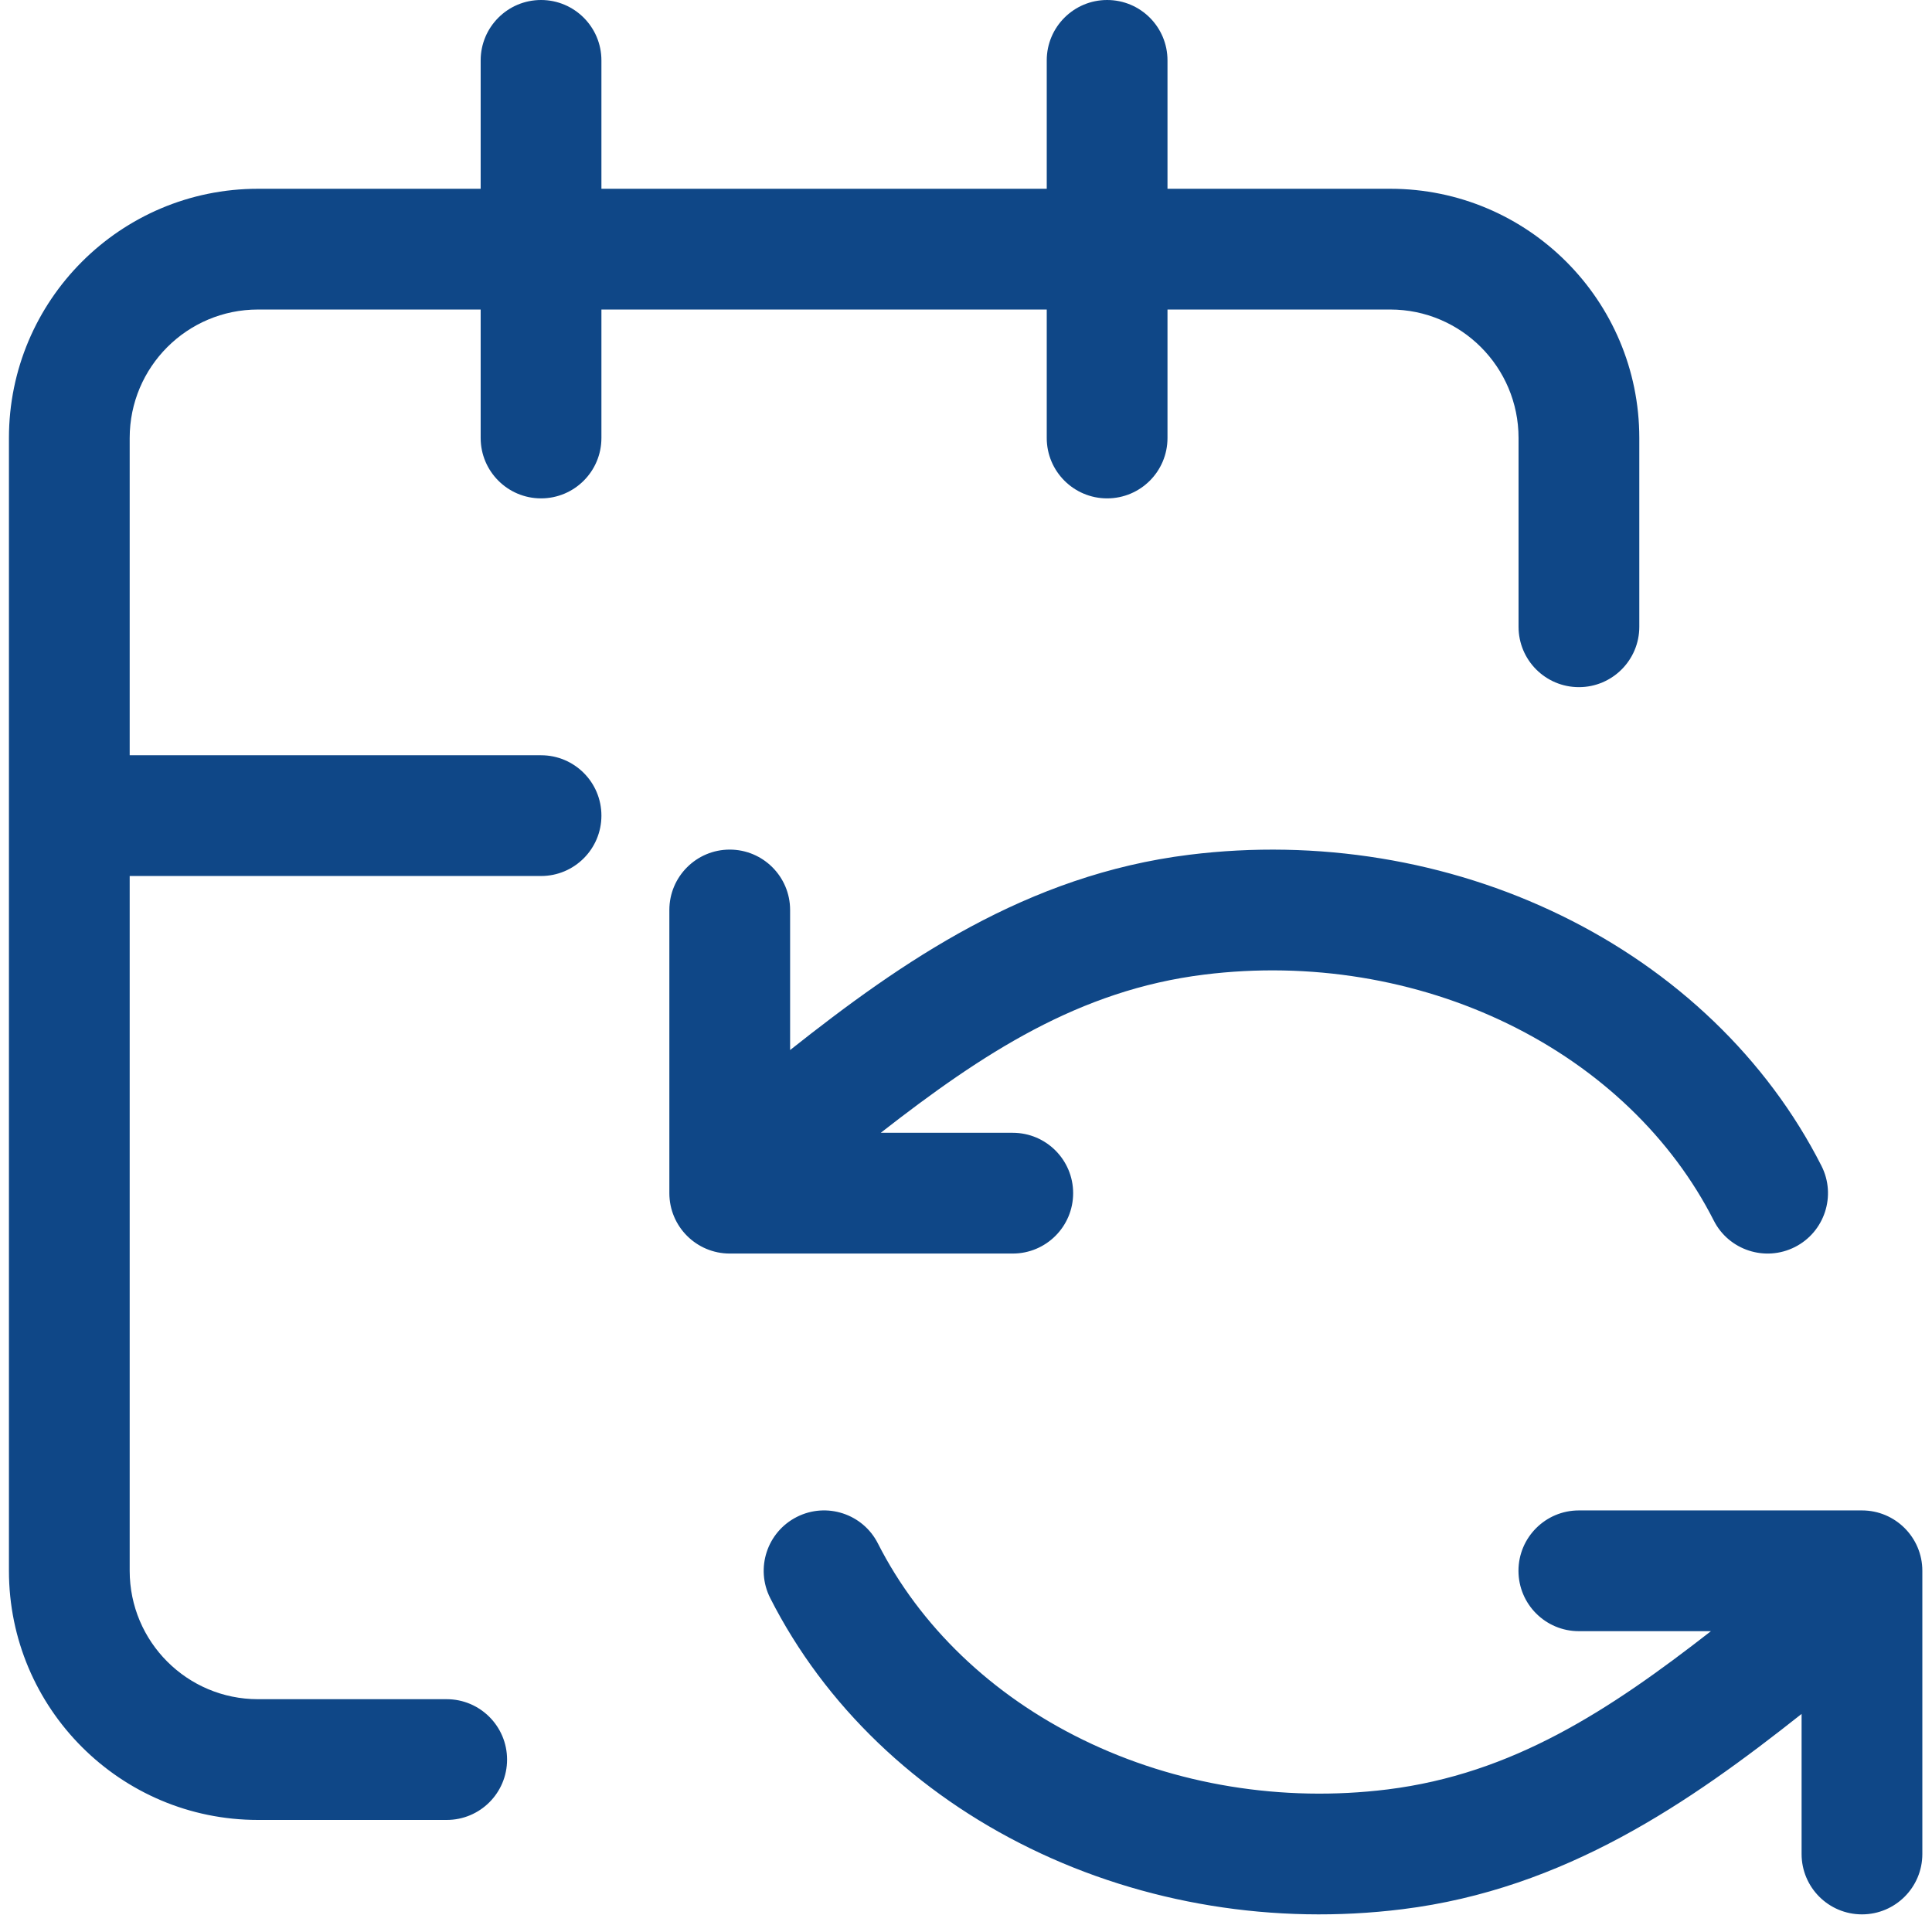<svg width="24" height="24" viewBox="0 0 24 24" fill="none" xmlns="http://www.w3.org/2000/svg">
<path fill-rule="evenodd" clip-rule="evenodd" d="M6.721 0C7.135 0 7.471 0.336 7.471 0.75V2.345H13.003V0.75C13.003 0.336 13.339 0 13.753 0C14.168 0 14.503 0.336 14.503 0.75V2.345H17.27C18.979 2.345 20.364 3.732 20.364 5.441V7.786C20.364 8.2 20.028 8.536 19.614 8.536C19.199 8.536 18.864 8.2 18.864 7.786V5.441C18.864 4.559 18.149 3.845 17.27 3.845H14.503V5.441C14.503 5.855 14.168 6.191 13.753 6.191C13.339 6.191 13.003 5.855 13.003 5.441V3.845H7.471V5.441C7.471 5.855 7.135 6.191 6.721 6.191C6.307 6.191 5.971 5.855 5.971 5.441V3.845H3.205C2.325 3.845 1.611 4.559 1.611 5.441V9.382H6.721C7.135 9.382 7.471 9.717 7.471 10.132C7.471 10.546 7.135 10.882 6.721 10.882H1.611V19.513C1.611 20.395 2.325 21.108 3.205 21.108H5.549C5.963 21.108 6.299 21.444 6.299 21.858C6.299 22.273 5.963 22.608 5.549 22.608H3.205C1.496 22.608 0.111 21.222 0.111 19.513V10.132V5.441C0.111 3.732 1.496 2.345 3.205 2.345H5.971V0.75C5.971 0.336 6.307 0 6.721 0ZM9.815 11.304C9.815 10.89 9.479 10.554 9.065 10.554C8.651 10.554 8.315 10.89 8.315 11.304V14.603V14.617V14.822C8.315 15.236 8.651 15.572 9.065 15.572H12.581C12.995 15.572 13.331 15.236 13.331 14.822C13.331 14.408 12.995 14.072 12.581 14.072H10.941C12.209 13.083 13.408 12.299 14.958 12.107C16.265 11.944 17.593 12.162 18.738 12.721C19.882 13.279 20.771 14.142 21.289 15.162C21.476 15.531 21.928 15.678 22.297 15.491C22.666 15.304 22.814 14.852 22.627 14.483C21.949 13.148 20.809 12.062 19.395 11.373C17.982 10.683 16.361 10.421 14.774 10.618C12.756 10.868 11.202 11.945 9.815 13.044V11.304ZM10.906 19.174C10.719 18.804 10.267 18.657 9.898 18.844C9.528 19.032 9.381 19.483 9.568 19.852C10.245 21.187 11.386 22.273 12.799 22.962C14.212 23.652 15.833 23.915 17.421 23.717C19.439 23.467 20.992 22.39 22.38 21.291V23.031C22.38 23.445 22.715 23.781 23.13 23.781C23.544 23.781 23.88 23.445 23.88 23.031V19.732V19.718V19.513C23.88 19.099 23.544 18.763 23.13 18.763H19.613C19.199 18.763 18.863 19.099 18.863 19.513C18.863 19.927 19.199 20.263 19.613 20.263H21.254C19.985 21.252 18.787 22.036 17.236 22.229C15.93 22.391 14.602 22.173 13.457 21.614C12.312 21.056 11.424 20.194 10.906 19.174Z" fill="#0F4787"/>
</svg>
